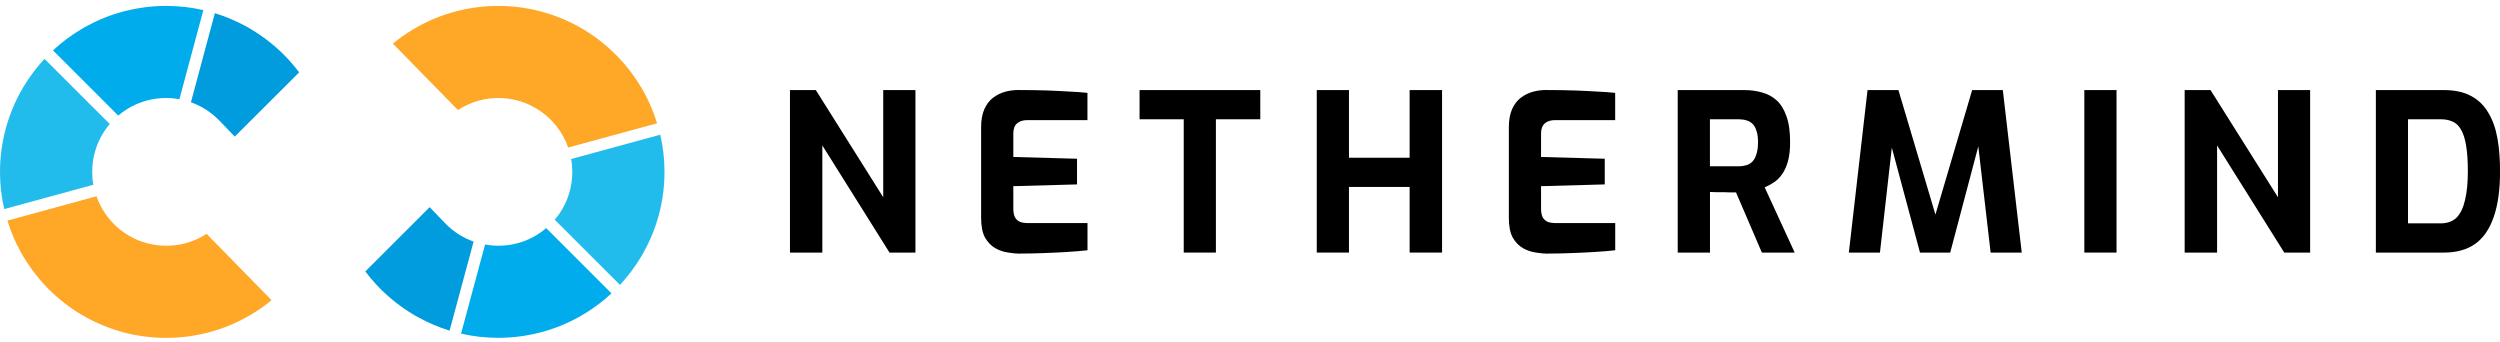 <svg width="241" height="33" viewBox="0 0 241 33" fill="none" xmlns="http://www.w3.org/2000/svg">
<g clip-path="url(#clip0_9153_85137)">
<path d="M19.602 0.975L17.294 9.57C16.88 9.49 16.454 9.448 16.013 9.448C15.375 9.448 14.758 9.533 14.168 9.687C13.131 9.963 12.19 10.468 11.398 11.142L5.109 4.858C5.922 4.093 6.821 3.424 7.788 2.845L8.272 2.563C9.399 1.942 10.606 1.448 11.877 1.113C13.2 0.763 14.588 0.571 16.018 0.571C17.252 0.571 18.453 0.709 19.607 0.975H19.602Z" fill="#00ACEB"/>
<path d="M63.648 12.985C63.919 14.138 64.058 15.333 64.058 16.566C64.058 18 63.866 19.386 63.516 20.704C63.175 21.973 62.681 23.179 62.064 24.295L61.777 24.794C61.197 25.75 60.522 26.648 59.767 27.466L53.478 21.182C54.148 20.39 54.658 19.45 54.929 18.409C55.089 17.825 55.169 17.203 55.169 16.566C55.169 16.141 55.137 15.726 55.057 15.328L63.648 12.985Z" fill="#21BCEC"/>
<path d="M45.658 23.28L43.34 31.875C42.271 31.54 41.251 31.105 40.288 30.574L39.815 30.303C38.683 29.623 37.646 28.81 36.71 27.886C36.71 27.88 36.705 27.88 36.705 27.88L36.237 27.392C35.876 27.004 35.535 26.59 35.216 26.165L41.421 19.971L42.792 21.4C42.856 21.469 42.925 21.538 42.994 21.607C43.728 22.345 44.637 22.93 45.647 23.285L45.658 23.28Z" fill="#009CDD"/>
<path d="M28.837 6.978L22.632 13.167H22.627L21.261 11.743C21.192 11.674 21.128 11.605 21.059 11.536C20.32 10.797 19.411 10.213 18.406 9.857L20.713 1.268C21.782 1.602 22.808 2.038 23.765 2.564L24.238 2.84C25.37 3.52 26.418 4.333 27.343 5.257C27.348 5.257 27.348 5.262 27.348 5.262L27.816 5.746C28.177 6.144 28.523 6.553 28.842 6.978H28.837Z" fill="#009CDD"/>
<path d="M52.654 21.99L58.943 28.279C58.13 29.044 57.231 29.713 56.264 30.293L55.78 30.574C54.653 31.195 53.446 31.69 52.175 32.024C50.852 32.375 49.464 32.566 48.034 32.566C46.8 32.566 45.599 32.428 44.445 32.162L46.763 23.567C47.178 23.647 47.603 23.69 48.039 23.69C48.677 23.69 49.299 23.605 49.884 23.451C50.921 23.174 51.862 22.67 52.654 21.984V21.99Z" fill="#00ACEB"/>
<path d="M19.91 22.537L26.178 28.938C25.578 29.437 24.929 29.888 24.259 30.292L23.754 30.579C22.632 31.206 21.425 31.695 20.165 32.029C18.842 32.38 17.454 32.571 16.018 32.571C14.583 32.571 13.195 32.38 11.877 32.029C10.612 31.689 9.41 31.201 8.294 30.584L7.778 30.287C6.656 29.617 5.625 28.805 4.705 27.886C3.785 26.967 2.972 25.926 2.291 24.805L2.01 24.311C1.473 23.36 1.042 22.335 0.718 21.267L9.304 18.919C9.655 19.939 10.239 20.852 10.989 21.607C11.861 22.478 12.962 23.126 14.184 23.45C14.774 23.61 15.391 23.689 16.029 23.689C16.667 23.689 17.289 23.61 17.879 23.45C18.613 23.254 19.304 22.945 19.926 22.537H19.91Z" fill="#FFA726"/>
<path d="M4.29 5.671L10.58 11.955C9.91 12.747 9.399 13.687 9.128 14.728C8.969 15.312 8.889 15.934 8.889 16.571C8.889 16.996 8.921 17.411 9.001 17.809L0.409 20.152C0.138 18.999 0 17.798 0 16.571C0 15.137 0.191 13.751 0.548 12.428C0.888 11.164 1.377 9.958 1.994 8.842L2.281 8.343C2.86 7.387 3.535 6.489 4.29 5.671Z" fill="#21BCEC"/>
<path d="M63.356 11.881L54.77 14.223C54.414 13.198 53.834 12.284 53.08 11.535C52.208 10.664 51.107 10.016 49.884 9.687C49.294 9.533 48.678 9.448 48.04 9.448C47.402 9.448 46.78 9.533 46.195 9.687C45.461 9.889 44.77 10.197 44.143 10.606L37.874 4.205C38.475 3.705 39.124 3.254 39.794 2.85L40.299 2.558C41.421 1.936 42.627 1.448 43.887 1.113C45.211 0.763 46.599 0.571 48.034 0.571C49.47 0.571 50.857 0.763 52.176 1.113C53.441 1.453 54.648 1.942 55.764 2.558L56.275 2.855C57.402 3.525 58.428 4.338 59.348 5.257C60.267 6.176 61.081 7.217 61.761 8.338L62.043 8.826C62.58 9.793 63.016 10.808 63.34 11.881H63.356Z" fill="#FFA726"/>
<path d="M76.153 24.348V8.683H78.646L85.143 19.015V8.683H88.248V24.348H85.749L79.274 14.021V24.348H76.153Z" fill="black"/>
<path d="M98.354 24.455C98.019 24.455 97.637 24.417 97.201 24.348C96.77 24.29 96.35 24.152 95.941 23.923C95.547 23.695 95.223 23.36 94.957 22.909C94.707 22.441 94.58 21.809 94.58 21.002V12.258C94.58 11.568 94.686 10.989 94.893 10.521C95.101 10.054 95.382 9.687 95.733 9.421C96.084 9.156 96.467 8.965 96.887 8.848C97.307 8.736 97.716 8.678 98.126 8.678C99.173 8.678 100.098 8.694 100.89 8.72C101.698 8.747 102.427 8.784 103.07 8.826C103.713 8.853 104.298 8.896 104.83 8.954V11.578H99.045C98.615 11.578 98.275 11.684 98.041 11.897C97.801 12.109 97.684 12.433 97.684 12.869V15.132L103.825 15.302V17.777L97.684 17.947V20.104C97.684 20.471 97.743 20.763 97.855 20.97C97.982 21.166 98.142 21.31 98.338 21.395C98.546 21.464 98.764 21.501 98.987 21.501H104.835V24.125C104.218 24.194 103.538 24.253 102.783 24.295C102.044 24.338 101.289 24.375 100.518 24.401C99.763 24.428 99.045 24.444 98.36 24.444L98.354 24.455Z" fill="black"/>
<path d="M114.112 24.348V11.498H109.854V8.683H121.492V11.498H117.212V24.348H114.112Z" fill="black"/>
<path d="M126.936 24.348V8.683H130.04V15.206H135.888V8.683H139.015V24.348H135.888V18.021H130.04V24.348H126.936Z" fill="black"/>
<path d="M149.227 24.455C148.892 24.455 148.51 24.417 148.074 24.348C147.643 24.29 147.223 24.152 146.814 23.923C146.42 23.695 146.096 23.36 145.83 22.909C145.58 22.441 145.453 21.809 145.453 21.002V12.258C145.453 11.568 145.559 10.989 145.766 10.521C145.974 10.054 146.255 9.687 146.606 9.421C146.957 9.156 147.34 8.965 147.76 8.848C148.18 8.736 148.589 8.678 148.999 8.678C150.046 8.678 150.971 8.694 151.763 8.72C152.571 8.747 153.3 8.784 153.943 8.826C154.586 8.853 155.171 8.896 155.703 8.954V11.578H149.918C149.488 11.578 149.148 11.684 148.914 11.897C148.674 12.109 148.557 12.433 148.557 12.869V15.132L154.698 15.302V17.777L148.557 17.947V20.104C148.557 20.471 148.616 20.763 148.728 20.97C148.855 21.166 149.015 21.31 149.211 21.395C149.419 21.464 149.637 21.501 149.86 21.501H155.708V24.125C155.091 24.194 154.406 24.253 153.656 24.295C152.917 24.338 152.162 24.375 151.391 24.401C150.636 24.428 149.918 24.444 149.233 24.444L149.227 24.455Z" fill="black"/>
<path d="M161.732 24.348V8.683H168.149C168.766 8.683 169.334 8.762 169.866 8.916C170.398 9.06 170.866 9.309 171.27 9.676C171.674 10.043 171.987 10.553 172.211 11.2C172.45 11.849 172.567 12.683 172.567 13.697C172.567 14.414 172.498 15.031 172.36 15.54C172.221 16.05 172.03 16.465 171.796 16.789C171.573 17.113 171.312 17.373 171.02 17.57C170.727 17.766 170.424 17.931 170.116 18.058L173.008 24.348H169.845L167.351 18.547H166.767C166.559 18.531 166.341 18.526 166.118 18.526H165.448C165.225 18.526 165.023 18.521 164.842 18.505V24.348H161.737H161.732ZM164.837 16.029H167.607C167.888 16.029 168.138 15.992 168.362 15.923C168.585 15.854 168.782 15.732 168.946 15.562C169.116 15.376 169.239 15.137 169.324 14.845C169.42 14.547 169.473 14.165 169.473 13.703C169.473 13.267 169.425 12.906 169.324 12.624C169.239 12.327 169.116 12.104 168.946 11.944C168.776 11.774 168.585 11.663 168.362 11.604C168.138 11.535 167.888 11.498 167.607 11.498H164.837V16.029Z" fill="black"/>
<path d="M178.229 24.348L180.031 8.683H183.008L186.575 20.688L190.116 8.683H193.072L194.896 24.348H191.897L190.557 12.81L191.041 12.853L188 24.348H185.087L182.003 12.853L182.53 12.831L181.227 24.348H178.229Z" fill="black"/>
<path d="M204.034 8.683H200.93V24.348H204.034V8.683Z" fill="black"/>
<path d="M210.601 24.348V8.683H213.094L219.596 19.015V8.683H222.696V24.348H220.202L213.727 14.021V24.348H210.601Z" fill="black"/>
<path d="M229.033 24.348V8.683H235.593C236.641 8.683 237.512 8.874 238.214 9.256C238.911 9.623 239.464 10.159 239.873 10.866C240.293 11.556 240.585 12.385 240.755 13.341C240.926 14.303 241.005 15.36 241.005 16.518C241.005 18.282 240.803 19.742 240.399 20.9C240.006 22.058 239.416 22.924 238.618 23.503C237.821 24.066 236.816 24.348 235.599 24.348H229.038H229.033ZM232.138 21.532H235.28C235.923 21.532 236.433 21.347 236.811 20.98C237.188 20.598 237.459 20.035 237.629 19.285C237.81 18.537 237.901 17.612 237.901 16.513C237.901 15.498 237.842 14.664 237.73 14.016C237.619 13.352 237.454 12.837 237.225 12.47C237.018 12.104 236.742 11.849 236.407 11.71C236.088 11.567 235.71 11.498 235.274 11.498H232.132V21.532H232.138Z" fill="black"/>
</g>
<defs>
<clipPath id="clip0_9153_85137">
<rect width="241" height="32" fill="white" transform="translate(0 0.571)"/>
</clipPath>
</defs>
</svg>
